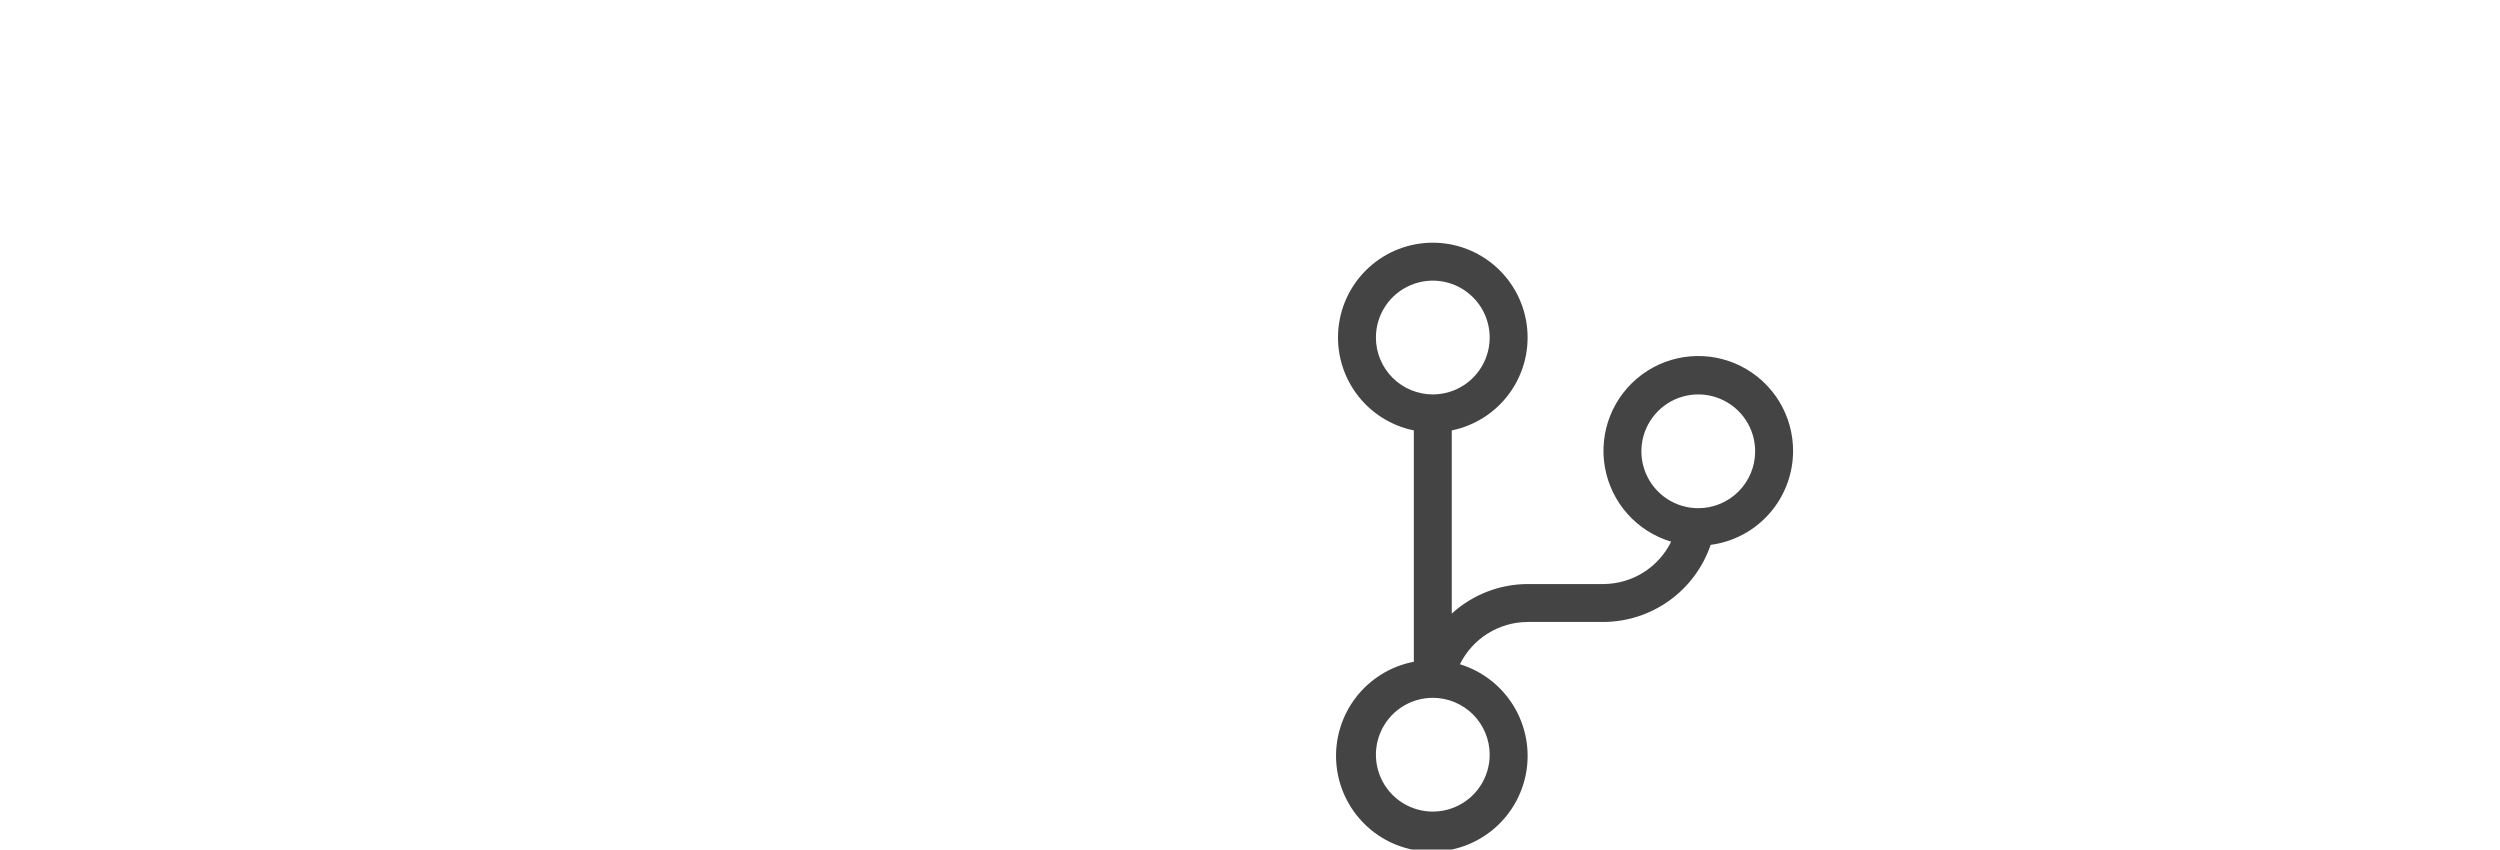 <svg width="206" height="70" viewBox="0 0 206 30" fill="none" xmlns="http://www.w3.org/2000/svg">
<g clip-path="url(#clip0)">

<path d="M147.75 17.188C147.757 15.737 147.361 14.313 146.604 13.075C145.848 11.838 144.763 10.835 143.469 10.179C142.175 9.524 140.724 9.241 139.279 9.364C137.833 9.486 136.451 10.008 135.285 10.872C134.12 11.736 133.218 12.907 132.681 14.254C132.144 15.601 131.992 17.071 132.243 18.5C132.494 19.928 133.138 21.259 134.102 22.343C135.066 23.426 136.313 24.22 137.703 24.634C137.19 25.677 136.396 26.557 135.411 27.173C134.425 27.79 133.287 28.119 132.125 28.125H125.875C123.561 28.133 121.333 29.002 119.625 30.562V15.466C121.522 15.078 123.208 14.001 124.355 12.441C125.502 10.882 126.03 8.952 125.835 7.026C125.641 5.099 124.738 3.314 123.302 2.016C121.866 0.717 119.999 -0.002 118.062 -0.002C116.126 -0.002 114.259 0.717 112.823 2.016C111.387 3.314 110.484 5.099 110.29 7.026C110.095 8.952 110.623 10.882 111.77 12.441C112.917 14.001 114.603 15.078 116.5 15.466V34.528C114.607 34.89 112.911 35.933 111.733 37.459C110.556 38.985 109.977 40.889 110.107 42.813C110.237 44.736 111.066 46.545 112.438 47.9C113.81 49.254 115.63 50.059 117.555 50.163C119.48 50.268 121.376 49.665 122.887 48.467C124.397 47.27 125.418 45.561 125.755 43.663C126.092 41.765 125.723 39.809 124.718 38.164C123.712 36.519 122.14 35.3 120.297 34.734C120.811 33.693 121.605 32.815 122.591 32.199C123.576 31.584 124.713 31.255 125.875 31.25H132.125C134.075 31.241 135.973 30.624 137.556 29.485C139.139 28.347 140.328 26.743 140.956 24.897C142.829 24.651 144.55 23.734 145.799 22.316C147.048 20.899 147.741 19.077 147.75 17.188ZM113.375 7.812C113.375 6.885 113.65 5.979 114.165 5.208C114.68 4.437 115.412 3.837 116.269 3.482C117.125 3.127 118.068 3.034 118.977 3.215C119.886 3.396 120.721 3.842 121.377 4.498C122.033 5.153 122.479 5.989 122.66 6.898C122.841 7.807 122.748 8.75 122.393 9.606C122.038 10.463 121.438 11.195 120.667 11.71C119.896 12.225 118.99 12.5 118.062 12.5C116.819 12.5 115.627 12.006 114.748 11.127C113.869 10.248 113.375 9.056 113.375 7.812ZM122.75 42.188C122.75 43.115 122.475 44.021 121.96 44.792C121.445 45.563 120.713 46.163 119.856 46.518C119 46.873 118.057 46.966 117.148 46.785C116.239 46.604 115.403 46.158 114.748 45.502C114.092 44.846 113.646 44.011 113.465 43.102C113.284 42.193 113.377 41.25 113.732 40.394C114.087 39.537 114.687 38.805 115.458 38.29C116.229 37.775 117.135 37.5 118.062 37.5C119.306 37.5 120.498 37.994 121.377 38.873C122.256 39.752 122.75 40.944 122.75 42.188ZM139.937 21.875C139.01 21.875 138.104 21.6 137.333 21.085C136.562 20.57 135.962 19.838 135.607 18.981C135.252 18.125 135.159 17.182 135.34 16.273C135.521 15.364 135.967 14.528 136.623 13.873C137.278 13.217 138.114 12.771 139.023 12.59C139.932 12.409 140.875 12.502 141.731 12.857C142.588 13.212 143.32 13.812 143.835 14.583C144.35 15.354 144.625 16.26 144.625 17.188C144.625 18.431 144.131 19.623 143.252 20.502C142.373 21.381 141.181 21.875 139.937 21.875Z" fill="#444444"/>

</g>
<defs>
<clipPath id="clip0">
<rect width="206" height="104" fill="white"/>
</clipPath>
</defs>
</svg>
